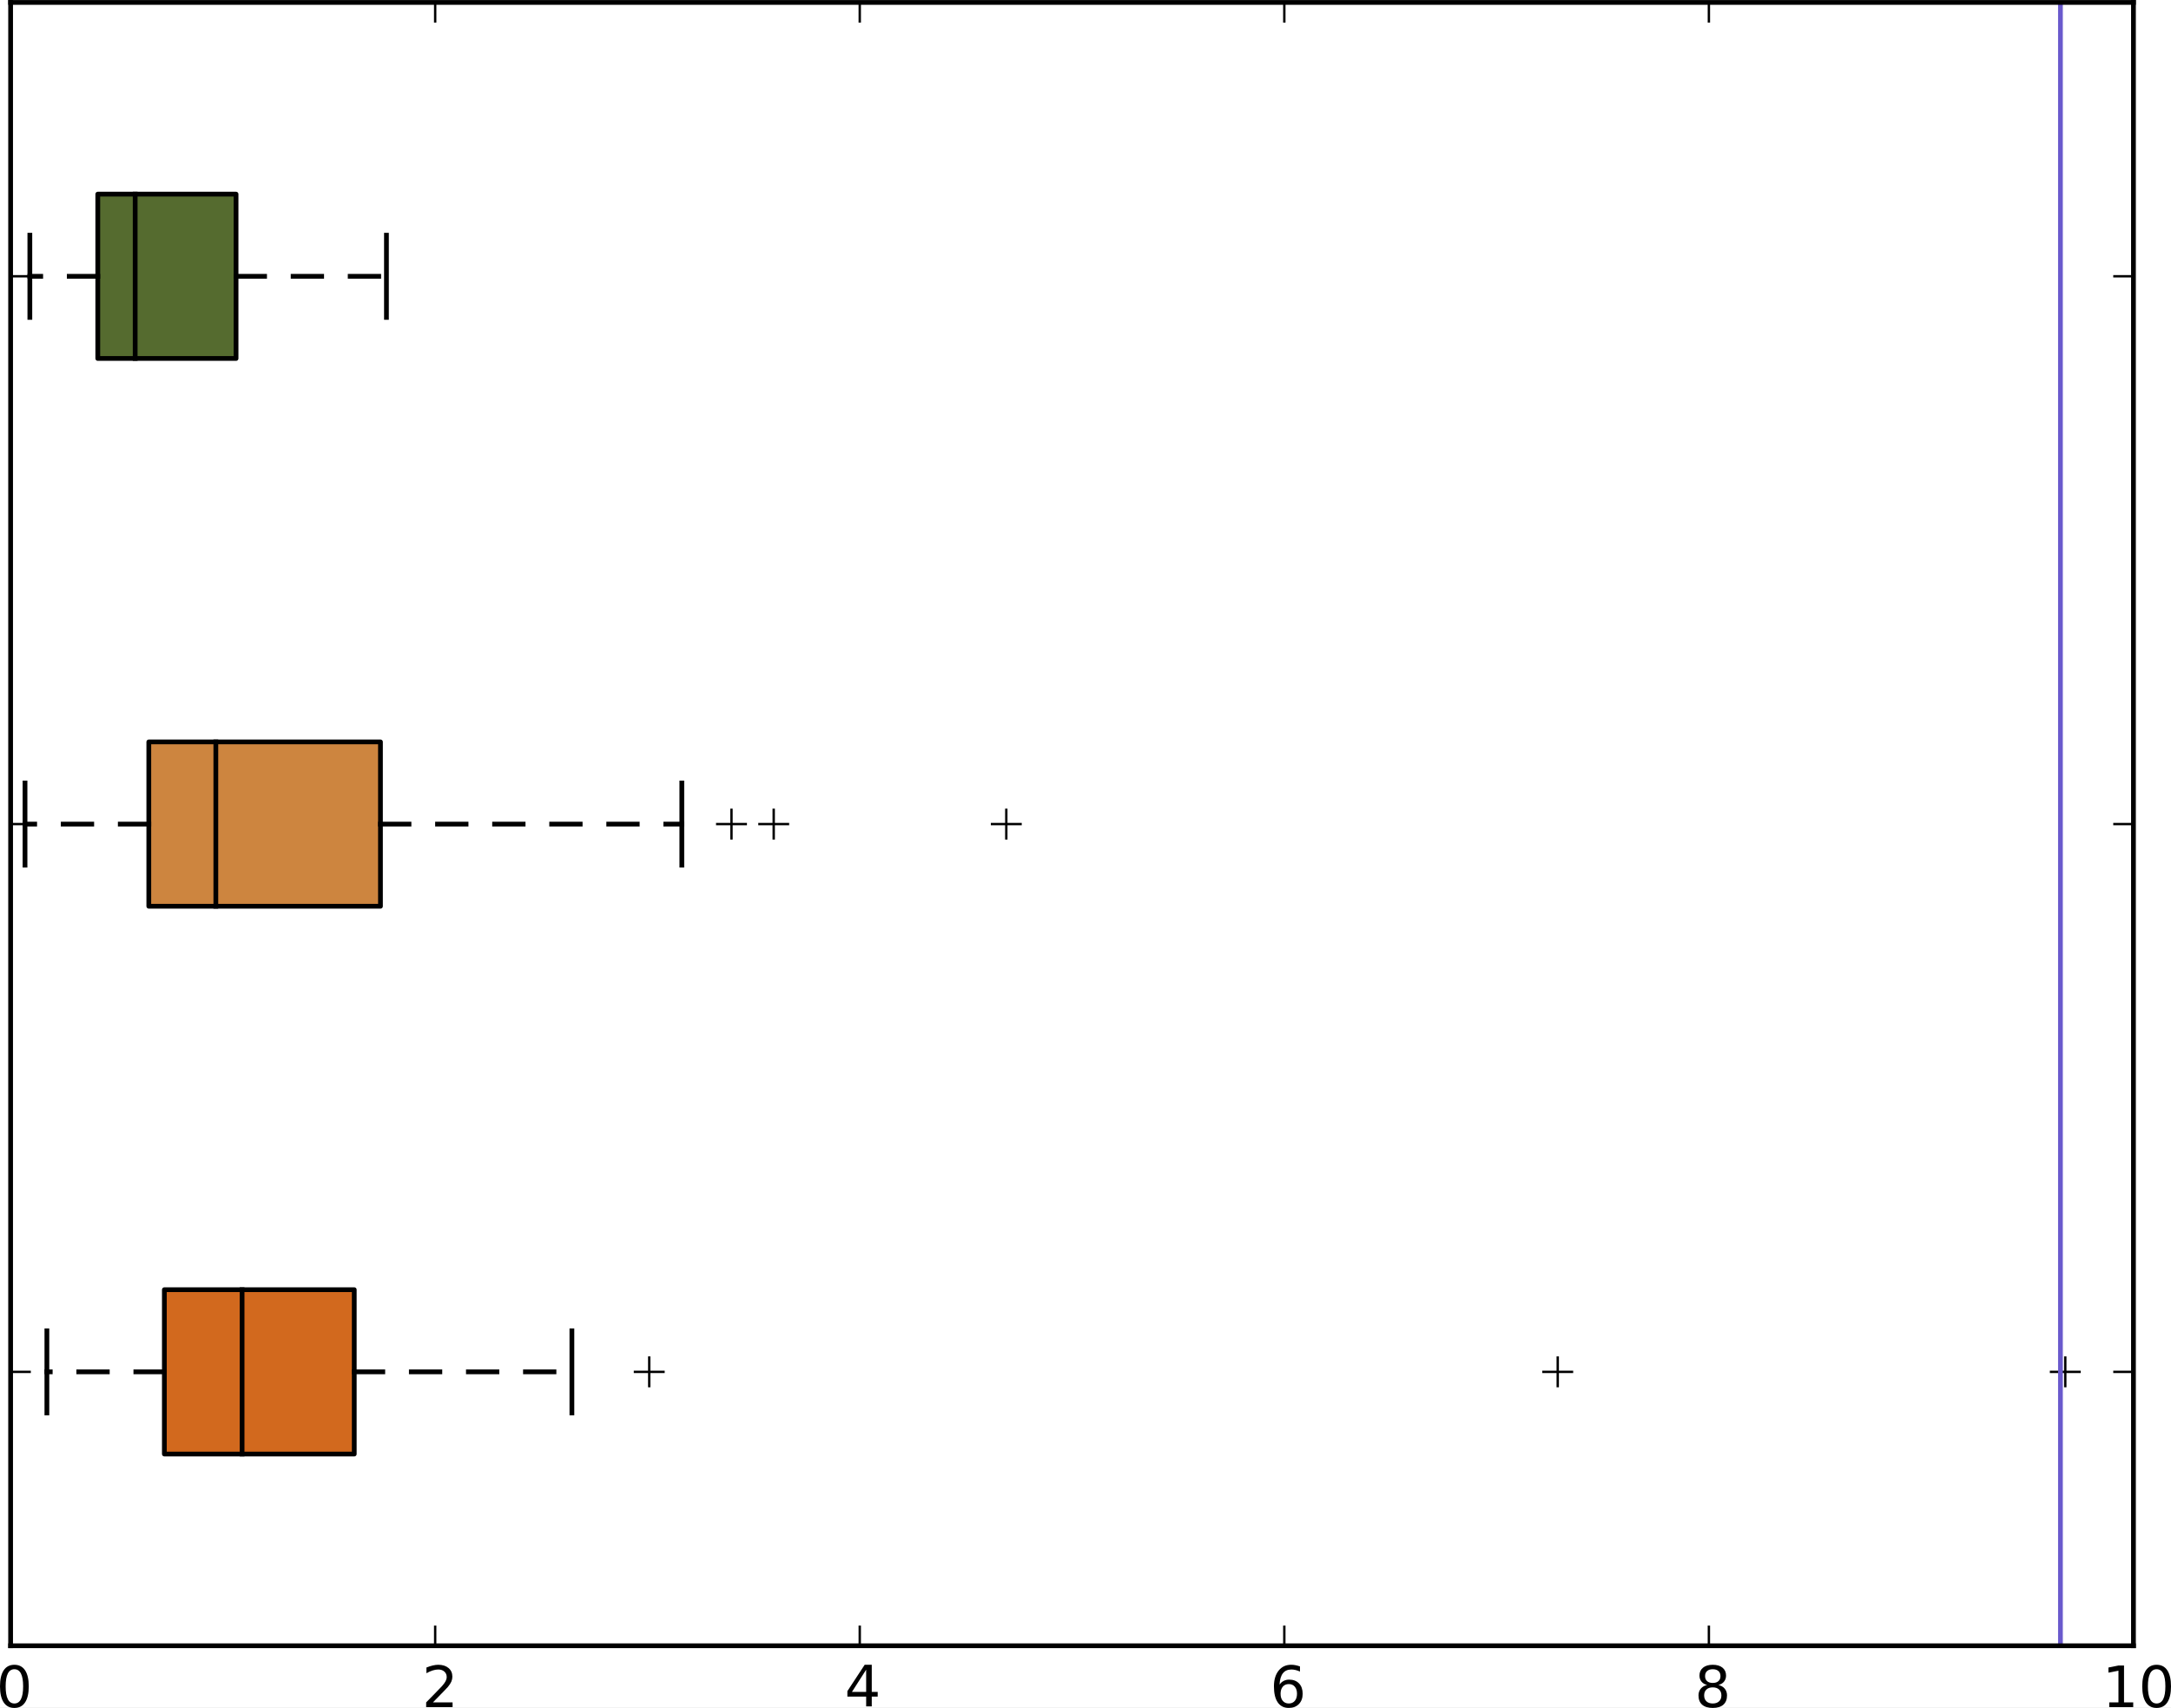 <?xml version="1.0" encoding="UTF-8" standalone="no"?>
<!-- Created with matplotlib (http://matplotlib.sourceforge.net/) -->

<svg
   xmlns:dc="http://purl.org/dc/elements/1.1/"
   xmlns:cc="http://creativecommons.org/ns#"
   xmlns:rdf="http://www.w3.org/1999/02/22-rdf-syntax-ns#"
   xmlns:svg="http://www.w3.org/2000/svg"
   xmlns="http://www.w3.org/2000/svg"
   xmlns:xlink="http://www.w3.org/1999/xlink"
   xmlns:sodipodi="http://sodipodi.sourceforge.net/DTD/sodipodi-0.dtd"
   xmlns:inkscape="http://www.inkscape.org/namespaces/inkscape"
   height="448.979"
   version="1.1"
   viewBox="0 0 456.528 359.183"
   width="570.659"
   id="svg3608"
   inkscape:version="0.48.3.1 r9886"
   sodipodi:docname="45_25_s_12_80.svg">
  <rect x="0" y="0" width="456.528" height="359.183" fill="#333333" stroke="none"/>
  <sodipodi:namedview
     pagecolor="#ffffff"
     bordercolor="#666666"
     borderopacity="1"
     objecttolerance="10"
     gridtolerance="10"
     guidetolerance="10"
     inkscape:pageopacity="0"
     inkscape:pageshadow="2"
     inkscape:window-width="640"
     inkscape:window-height="480"
     id="namedview3884"
     showgrid="false"
     fit-margin-top="0"
     fit-margin-left="0"
     fit-margin-right="0"
     fit-margin-bottom="0"
     inkscape:zoom="0.47082294"
     inkscape:cx="283.88594"
     inkscape:cy="224.72109"
     inkscape:window-x="600"
     inkscape:window-y="75"
     inkscape:window-maximized="0"
     inkscape:current-layer="figure_1" />
  <defs
     id="defs3610"
     style="stroke-linecap:square;stroke-linejoin:round">
    <style
       type="text/css"
       id="style3612">
*{stroke-linecap:square;stroke-linejoin:round;}
  </style>
  </defs>
  <g
     id="figure_1"
     style="stroke-linecap:square;stroke-linejoin:round"
     transform="translate(-22.391,-21.094)">
    <g
       id="patch_1"
       style="stroke-linecap:square;stroke-linejoin:round">
      <path
         d="m 0,401.877 499.201,0 L 499.201,0 0,0 z"
         style="fill:#ffffff;stroke-linecap:square;stroke-linejoin:round"
         id="path3616"
         inkscape:connector-curvature="0" />
    </g>
    <g
       id="axes_1"
       style="stroke-linecap:square;stroke-linejoin:round">
      <g
         id="patch_2"
         style="stroke-linecap:square;stroke-linejoin:round">
        <path
           d="m 24.623,367.2 446.4,0 0,-345.6 -446.4,0 z"
           style="fill:#ffffff;stroke-linecap:square;stroke-linejoin:round"
           id="path3620"
           inkscape:connector-curvature="0" />
      </g>
      <g
         id="patch_3"
         style="stroke-linecap:square;stroke-linejoin:round">
        <path
           clip-path="url(#p3b5f21a753)"
           d="m 56.956,326.88 0,-34.56 39.93,0 0,34.56 -39.93,0 z"
           style="fill:#d2691e;stroke:#000000;stroke-linecap:square;stroke-linejoin:round"
           id="path3623"
           inkscape:connector-curvature="0" />
      </g>
      <g
         id="patch_4"
         style="stroke-linecap:square;stroke-linejoin:round">
        <path
           clip-path="url(#p3b5f21a753)"
           d="m 53.683,211.68 0,-34.56 48.713,0 0,34.56 -48.713,0 z"
           style="fill:#cd853f;stroke:#000000;stroke-linecap:square;stroke-linejoin:round"
           id="path3626"
           inkscape:connector-curvature="0" />
      </g>
      <g
         id="patch_5"
         style="stroke-linecap:square;stroke-linejoin:round">
        <path
           clip-path="url(#p3b5f21a753)"
           d="m 42.953,96.48 0,-34.56 29.076,0 0,34.56 -29.076,0 z"
           style="fill:#556b2f;stroke:#000000;stroke-linecap:square;stroke-linejoin:round"
           id="path3629"
           inkscape:connector-curvature="0" />
      </g>
      <g
         id="line2d_1"
         style="stroke-linecap:square;stroke-linejoin:round">
        <path
           clip-path="url(#p3b5f21a753)"
           d="m 56.956,309.6 -24.706,0"
           style="fill:none;stroke:#000000;stroke-linecap:butt;stroke-linejoin:round;stroke-dasharray:6, 6;stroke-dashoffset:0"
           id="path3632"
           inkscape:connector-curvature="0" />
      </g>
      <g
         id="line2d_2"
         style="stroke-linecap:square;stroke-linejoin:round">
        <path
           clip-path="url(#p3b5f21a753)"
           d="m 96.885,309.6 45.766,0"
           style="fill:none;stroke:#000000;stroke-linecap:butt;stroke-linejoin:round;stroke-dasharray:6, 6;stroke-dashoffset:0"
           id="path3635"
           inkscape:connector-curvature="0" />
      </g>
      <g
         id="line2d_3"
         style="stroke-linecap:square;stroke-linejoin:round">
        <path
           clip-path="url(#p3b5f21a753)"
           d="m 142.651,318.24 0,-17.28"
           style="fill:none;stroke:#000000;stroke-linecap:square;stroke-linejoin:round"
           id="path3638"
           inkscape:connector-curvature="0" />
      </g>
      <g
         id="line2d_4"
         style="stroke-linecap:square;stroke-linejoin:round">
        <path
           clip-path="url(#p3b5f21a753)"
           d="m 32.25,318.24 0,-17.28"
           style="fill:none;stroke:#000000;stroke-linecap:square;stroke-linejoin:round"
           id="path3641"
           inkscape:connector-curvature="0" />
      </g>
      <g
         id="line2d_5"
         style="stroke-linecap:square;stroke-linejoin:round">
        <path
           clip-path="url(#p3b5f21a753)"
           d="m 73.296,326.88 0,-34.56"
           style="fill:none;stroke:#000000;stroke-linecap:square;stroke-linejoin:round"
           id="path3644"
           inkscape:connector-curvature="0" />
      </g>
      <g
         id="line2d_6"
         style="stroke-linecap:square;stroke-linejoin:round">
        <defs
           id="defs3647">
          <path
             d="M -3,0 3,0 M 0,3 0,-3"
             id="m9b595e7be5"
             style="stroke:#000000;stroke-width:0.5;stroke-linecap:butt;stroke-linejoin:round"
             inkscape:connector-curvature="0" />
        </defs>
        <g
           clip-path="url(#p3b5f21a753)"
           id="g3650"
           style="stroke-linecap:square;stroke-linejoin:round">
          <use
             style="stroke:#000000;stroke-width:0.5;stroke-linecap:butt;stroke-linejoin:round"
             x="349.958"
             xlink:href="#m9b595e7be5"
             y="309.6"
             id="use3652"
             width="499"
             height="401" />
          <use
             style="stroke:#000000;stroke-width:0.5;stroke-linecap:butt;stroke-linejoin:round"
             x="456.689"
             xlink:href="#m9b595e7be5"
             y="309.6"
             id="use3654"
             width="499"
             height="401" />
          <use
             style="stroke:#000000;stroke-width:0.5;stroke-linecap:butt;stroke-linejoin:round"
             x="158.915"
             xlink:href="#m9b595e7be5"
             y="309.6"
             id="use3656"
             width="499"
             height="401" />
        </g>
      </g>
      <g
         id="line2d_7"
         style="stroke-linecap:square;stroke-linejoin:round" />
      <g
         id="line2d_8"
         style="stroke-linecap:square;stroke-linejoin:round">
        <path
           clip-path="url(#p3b5f21a753)"
           d="m 53.683,194.4 -26.035,0"
           style="fill:none;stroke:#000000;stroke-linecap:butt;stroke-linejoin:round;stroke-dasharray:6, 6;stroke-dashoffset:0"
           id="path3660"
           inkscape:connector-curvature="0" />
      </g>
      <g
         id="line2d_9"
         style="stroke-linecap:square;stroke-linejoin:round">
        <path
           clip-path="url(#p3b5f21a753)"
           d="m 102.396,194.4 63.373,0"
           style="fill:none;stroke:#000000;stroke-linecap:butt;stroke-linejoin:round;stroke-dasharray:6, 6;stroke-dashoffset:0"
           id="path3663"
           inkscape:connector-curvature="0" />
      </g>
      <g
         id="line2d_10"
         style="stroke-linecap:square;stroke-linejoin:round">
        <path
           clip-path="url(#p3b5f21a753)"
           d="m 165.769,203.04 0,-17.28"
           style="fill:none;stroke:#000000;stroke-linecap:square;stroke-linejoin:round"
           id="path3666"
           inkscape:connector-curvature="0" />
      </g>
      <g
         id="line2d_11"
         style="stroke-linecap:square;stroke-linejoin:round">
        <path
           clip-path="url(#p3b5f21a753)"
           d="m 27.649,203.04 0,-17.28"
           style="fill:none;stroke:#000000;stroke-linecap:square;stroke-linejoin:round"
           id="path3669"
           inkscape:connector-curvature="0" />
      </g>
      <g
         id="line2d_12"
         style="stroke-linecap:square;stroke-linejoin:round">
        <path
           clip-path="url(#p3b5f21a753)"
           d="m 67.778,211.68 0,-34.56"
           style="fill:none;stroke:#000000;stroke-linecap:square;stroke-linejoin:round"
           id="path3672"
           inkscape:connector-curvature="0" />
      </g>
      <g
         id="line2d_13"
         style="stroke-linecap:square;stroke-linejoin:round">
        <g
           clip-path="url(#p3b5f21a753)"
           id="g3675"
           style="stroke-linecap:square;stroke-linejoin:round">
          <use
             style="stroke:#000000;stroke-width:0.5;stroke-linecap:butt;stroke-linejoin:round"
             x="176.211"
             xlink:href="#m9b595e7be5"
             y="194.4"
             id="use3677"
             width="499"
             height="401" />
          <use
             style="stroke:#000000;stroke-width:0.5;stroke-linecap:butt;stroke-linejoin:round"
             x="185.09"
             xlink:href="#m9b595e7be5"
             y="194.4"
             id="use3679"
             width="499"
             height="401" />
          <use
             style="stroke:#000000;stroke-width:0.5;stroke-linecap:butt;stroke-linejoin:round"
             x="234.001"
             xlink:href="#m9b595e7be5"
             y="194.4"
             id="use3681"
             width="499"
             height="401" />
        </g>
      </g>
      <g
         id="line2d_14"
         style="stroke-linecap:square;stroke-linejoin:round" />
      <g
         id="line2d_15"
         style="stroke-linecap:square;stroke-linejoin:round">
        <path
           clip-path="url(#p3b5f21a753)"
           d="m 42.953,79.2 -14.285,0"
           style="fill:none;stroke:#000000;stroke-linecap:butt;stroke-linejoin:round;stroke-dasharray:6, 6;stroke-dashoffset:0"
           id="path3685"
           inkscape:connector-curvature="0" />
      </g>
      <g
         id="line2d_16"
         style="stroke-linecap:square;stroke-linejoin:round">
        <path
           clip-path="url(#p3b5f21a753)"
           d="m 72.029,79.2 31.625,0"
           style="fill:none;stroke:#000000;stroke-linecap:butt;stroke-linejoin:round;stroke-dasharray:6, 6;stroke-dashoffset:0"
           id="path3688"
           inkscape:connector-curvature="0" />
      </g>
      <g
         id="line2d_17"
         style="stroke-linecap:square;stroke-linejoin:round">
        <path
           clip-path="url(#p3b5f21a753)"
           d="m 103.654,87.84 0,-17.28"
           style="fill:none;stroke:#000000;stroke-linecap:square;stroke-linejoin:round"
           id="path3691"
           inkscape:connector-curvature="0" />
      </g>
      <g
         id="line2d_18"
         style="stroke-linecap:square;stroke-linejoin:round">
        <path
           clip-path="url(#p3b5f21a753)"
           d="m 28.668,87.84 0,-17.28"
           style="fill:none;stroke:#000000;stroke-linecap:square;stroke-linejoin:round"
           id="path3694"
           inkscape:connector-curvature="0" />
      </g>
      <g
         id="line2d_19"
         style="stroke-linecap:square;stroke-linejoin:round">
        <path
           clip-path="url(#p3b5f21a753)"
           d="m 50.816,96.48 0,-34.56"
           style="fill:none;stroke:#000000;stroke-linecap:square;stroke-linejoin:round"
           id="path3697"
           inkscape:connector-curvature="0" />
      </g>
      <g
         id="line2d_20"
         style="stroke-linecap:square;stroke-linejoin:round" />
      <g
         id="line2d_21"
         style="stroke-linecap:square;stroke-linejoin:round" />
      <g
         id="line2d_22"
         style="stroke-linecap:square;stroke-linejoin:round">
        <path
           clip-path="url(#p3b5f21a753)"
           d="m 455.671,1000.8 m 0,-597.923 0,-403.877"
           style="fill:none;stroke:#6a5acd;stroke-linecap:square;stroke-linejoin:round"
           id="path3702"
           inkscape:connector-curvature="0" />
      </g>
      <g
         id="matplotlib.axis_1"
         style="stroke-linecap:square;stroke-linejoin:round">
        <g
           id="xtick_1"
           style="stroke-linecap:square;stroke-linejoin:round">
          <g
             id="line2d_23"
             style="stroke-linecap:square;stroke-linejoin:round">
            <defs
               id="defs3707">
              <path
                 d="M 0,0 0,-4"
                 id="m0012dd4eef"
                 style="stroke:#000000;stroke-width:0.5;stroke-linecap:butt;stroke-linejoin:round"
                 inkscape:connector-curvature="0" />
            </defs>
            <g
               id="g3710"
               style="stroke-linecap:square;stroke-linejoin:round">
              <use
                 style="stroke:#000000;stroke-width:0.5;stroke-linecap:butt;stroke-linejoin:round"
                 x="24.623"
                 xlink:href="#m0012dd4eef"
                 y="367.2"
                 id="use3712"
                 width="499"
                 height="401" />
            </g>
          </g>
          <g
             id="line2d_24"
             style="stroke-linecap:square;stroke-linejoin:round">
            <defs
               id="defs3715">
              <path
                 d="M 0,0 0,4"
                 id="m476344969c"
                 style="stroke:#000000;stroke-width:0.5;stroke-linecap:butt;stroke-linejoin:round"
                 inkscape:connector-curvature="0" />
            </defs>
            <g
               id="g3718"
               style="stroke-linecap:square;stroke-linejoin:round">
              <use
                 style="stroke:#000000;stroke-width:0.5;stroke-linecap:butt;stroke-linejoin:round"
                 x="24.623"
                 xlink:href="#m476344969c"
                 y="21.6"
                 id="use3720"
                 width="499"
                 height="401" />
            </g>
          </g>
          <g
             id="text_1"
             style="stroke-linecap:square;stroke-linejoin:round">
            <!-- 0 -->
            <defs
               id="defs3723">
              <path
                 d="m 31.781,66.406 q -7.609,0 -11.453,-7.5 Q 16.5,51.422 16.5,36.375 q 0,-14.984 3.828,-22.484 3.844,-7.5 11.453,-7.5 7.672,0 11.5,7.5 3.844,7.5 3.844,22.484 0,15.047 -3.844,22.531 -3.828,7.5 -11.5,7.5 m 0,7.813 q 12.266,0 18.734,-9.703 6.469,-9.688 6.469,-28.141 0,-18.406 -6.469,-28.109 -6.469,-9.688 -18.734,-9.688 -12.25,0 -18.719,9.688 -6.469,9.703 -6.469,28.109 0,18.453 6.469,28.141 6.469,9.703 18.719,9.703"
                 id="BitstreamVeraSans-Roman-30"
                 inkscape:connector-curvature="0"
                 style="stroke-linecap:square;stroke-linejoin:round" />
            </defs>
            <g
               transform="matrix(0.12,0,0,-0.12,21.6,380.106)"
               id="g3726"
               style="stroke-linecap:square;stroke-linejoin:round">
              <use
                 xlink:href="#BitstreamVeraSans-Roman-30"
                 id="use3728"
                 style="stroke-linecap:square;stroke-linejoin:round"
                 x="0"
                 y="0"
                 width="499"
                 height="401" />
            </g>
          </g>
        </g>
        <g
           id="xtick_2"
           style="stroke-linecap:square;stroke-linejoin:round">
          <g
             id="line2d_25"
             style="stroke-linecap:square;stroke-linejoin:round">
            <g
               id="g3732"
               style="stroke-linecap:square;stroke-linejoin:round">
              <use
                 style="stroke:#000000;stroke-width:0.5;stroke-linecap:butt;stroke-linejoin:round"
                 x="113.903"
                 xlink:href="#m0012dd4eef"
                 y="367.2"
                 id="use3734"
                 width="499"
                 height="401" />
            </g>
          </g>
          <g
             id="line2d_26"
             style="stroke-linecap:square;stroke-linejoin:round">
            <g
               id="g3737"
               style="stroke-linecap:square;stroke-linejoin:round">
              <use
                 style="stroke:#000000;stroke-width:0.5;stroke-linecap:butt;stroke-linejoin:round"
                 x="113.903"
                 xlink:href="#m476344969c"
                 y="21.6"
                 id="use3739"
                 width="499"
                 height="401" />
            </g>
          </g>
          <g
             id="text_2"
             style="stroke-linecap:square;stroke-linejoin:round">
            <!-- 2 -->
            <defs
               id="defs3742">
              <path
                 d="m 19.188,8.297 34.422,0 0,-8.297 -46.281,0 0,8.297 Q 12.938,14.109 22.625,23.891 q 9.703,9.797 12.188,12.641 4.734,5.313 6.609,9 1.891,3.688 1.891,7.25 0,5.813 -4.078,9.469 -4.078,3.672 -10.625,3.672 -4.641,0 -9.797,-1.609 -5.141,-1.609 -11,-4.891 l 0,9.969 q 5.953,2.391 11.125,3.609 5.188,1.219 9.484,1.219 11.328,0 18.062,-5.672 6.734,-5.656 6.734,-15.125 0,-4.5 -1.688,-8.531 Q 49.859,40.875 45.406,35.406 44.188,33.984 37.641,27.219 31.109,20.453 19.188,8.297"
                 id="BitstreamVeraSans-Roman-32"
                 inkscape:connector-curvature="0"
                 style="stroke-linecap:square;stroke-linejoin:round" />
            </defs>
            <g
               transform="matrix(0.12,0,0,-0.12,111.127,380.106)"
               id="g3745"
               style="stroke-linecap:square;stroke-linejoin:round">
              <use
                 xlink:href="#BitstreamVeraSans-Roman-32"
                 id="use3747"
                 style="stroke-linecap:square;stroke-linejoin:round"
                 x="0"
                 y="0"
                 width="499"
                 height="401" />
            </g>
          </g>
        </g>
        <g
           id="xtick_3"
           style="stroke-linecap:square;stroke-linejoin:round">
          <g
             id="line2d_27"
             style="stroke-linecap:square;stroke-linejoin:round">
            <g
               id="g3751"
               style="stroke-linecap:square;stroke-linejoin:round">
              <use
                 style="stroke:#000000;stroke-width:0.5;stroke-linecap:butt;stroke-linejoin:round"
                 x="203.183"
                 xlink:href="#m0012dd4eef"
                 y="367.2"
                 id="use3753"
                 width="499"
                 height="401" />
            </g>
          </g>
          <g
             id="line2d_28"
             style="stroke-linecap:square;stroke-linejoin:round">
            <g
               id="g3756"
               style="stroke-linecap:square;stroke-linejoin:round">
              <use
                 style="stroke:#000000;stroke-width:0.5;stroke-linecap:butt;stroke-linejoin:round"
                 x="203.183"
                 xlink:href="#m476344969c"
                 y="21.6"
                 id="use3758"
                 width="499"
                 height="401" />
            </g>
          </g>
          <g
             id="text_3"
             style="stroke-linecap:square;stroke-linejoin:round">
            <!-- 4 -->
            <defs
               id="defs3761">
              <path
                 d="m 37.797,64.312 -24.906,-38.922 24.906,0 z m -2.594,8.594 12.406,0 0,-47.516 10.406,0 0,-8.203 -10.406,0 0,-17.188 -9.812,0 0,17.188 -32.906,0 0,9.516 z"
                 id="BitstreamVeraSans-Roman-34"
                 inkscape:connector-curvature="0"
                 style="stroke-linecap:square;stroke-linejoin:round" />
            </defs>
            <g
               transform="matrix(0.12,0,0,-0.12,199.996,379.949)"
               id="g3764"
               style="stroke-linecap:square;stroke-linejoin:round">
              <use
                 xlink:href="#BitstreamVeraSans-Roman-34"
                 id="use3766"
                 style="stroke-linecap:square;stroke-linejoin:round"
                 x="0"
                 y="0"
                 width="499"
                 height="401" />
            </g>
          </g>
        </g>
        <g
           id="xtick_4"
           style="stroke-linecap:square;stroke-linejoin:round">
          <g
             id="line2d_29"
             style="stroke-linecap:square;stroke-linejoin:round">
            <g
               id="g3770"
               style="stroke-linecap:square;stroke-linejoin:round">
              <use
                 style="stroke:#000000;stroke-width:0.5;stroke-linecap:butt;stroke-linejoin:round"
                 x="292.463"
                 xlink:href="#m0012dd4eef"
                 y="367.2"
                 id="use3772"
                 width="499"
                 height="401" />
            </g>
          </g>
          <g
             id="line2d_30"
             style="stroke-linecap:square;stroke-linejoin:round">
            <g
               id="g3775"
               style="stroke-linecap:square;stroke-linejoin:round">
              <use
                 style="stroke:#000000;stroke-width:0.5;stroke-linecap:butt;stroke-linejoin:round"
                 x="292.463"
                 xlink:href="#m476344969c"
                 y="21.6"
                 id="use3777"
                 width="499"
                 height="401" />
            </g>
          </g>
          <g
             id="text_4"
             style="stroke-linecap:square;stroke-linejoin:round">
            <!-- 6 -->
            <defs
               id="defs3780">
              <path
                 d="m 33.016,40.375 q -6.641,0 -10.531,-4.547 -3.875,-4.531 -3.875,-12.438 0,-7.859 3.875,-12.438 3.891,-4.562 10.531,-4.562 6.641,0 10.516,4.562 3.875,4.578 3.875,12.438 0,7.906 -3.875,12.438 -3.875,4.547 -10.516,4.547 m 19.578,30.922 0,-8.984 q -3.719,1.75 -7.5,2.672 -3.781,0.938 -7.5,0.938 -9.766,0 -14.922,-6.594 -5.141,-6.594 -5.875,-19.922 2.875,4.25 7.219,6.516 4.359,2.266 9.578,2.266 10.984,0 17.359,-6.672 6.375,-6.656 6.375,-18.125 0,-11.234 -6.641,-18.031 -6.641,-6.781 -17.672,-6.781 -12.656,0 -19.344,9.688 -6.688,9.703 -6.688,28.109 0,17.281 8.203,27.562 8.203,10.281 22.016,10.281 3.719,0 7.5,-0.734 3.781,-0.734 7.891,-2.188"
                 id="BitstreamVeraSans-Roman-36"
                 inkscape:connector-curvature="0"
                 style="stroke-linecap:square;stroke-linejoin:round" />
            </defs>
            <g
               transform="matrix(0.12,0,0,-0.12,289.443,380.106)"
               id="g3783"
               style="stroke-linecap:square;stroke-linejoin:round">
              <use
                 xlink:href="#BitstreamVeraSans-Roman-36"
                 id="use3785"
                 style="stroke-linecap:square;stroke-linejoin:round"
                 x="0"
                 y="0"
                 width="499"
                 height="401" />
            </g>
          </g>
        </g>
        <g
           id="xtick_5"
           style="stroke-linecap:square;stroke-linejoin:round">
          <g
             id="line2d_31"
             style="stroke-linecap:square;stroke-linejoin:round">
            <g
               id="g3789"
               style="stroke-linecap:square;stroke-linejoin:round">
              <use
                 style="stroke:#000000;stroke-width:0.5;stroke-linecap:butt;stroke-linejoin:round"
                 x="381.743"
                 xlink:href="#m0012dd4eef"
                 y="367.2"
                 id="use3791"
                 width="499"
                 height="401" />
            </g>
          </g>
          <g
             id="line2d_32"
             style="stroke-linecap:square;stroke-linejoin:round">
            <g
               id="g3794"
               style="stroke-linecap:square;stroke-linejoin:round">
              <use
                 style="stroke:#000000;stroke-width:0.5;stroke-linecap:butt;stroke-linejoin:round"
                 x="381.743"
                 xlink:href="#m476344969c"
                 y="21.6"
                 id="use3796"
                 width="499"
                 height="401" />
            </g>
          </g>
          <g
             id="text_5"
             style="stroke-linecap:square;stroke-linejoin:round">
            <!-- 8 -->
            <defs
               id="defs3799">
              <path
                 d="m 31.781,34.625 q -7.031,0 -11.062,-3.766 -4.016,-3.766 -4.016,-10.344 0,-6.594 4.016,-10.359 4.031,-3.766 11.062,-3.766 7.031,0 11.078,3.781 4.062,3.797 4.062,10.344 0,6.578 -4.031,10.344 -4.016,3.766 -11.109,3.766 m -9.859,4.188 Q 15.578,40.375 12.031,44.719 8.5,49.078 8.5,55.328 q 0,8.734 6.219,13.812 6.234,5.078 17.062,5.078 10.891,0 17.094,-5.078 6.203,-5.078 6.203,-13.812 0,-6.25 -3.547,-10.609 Q 48,40.375 41.703,38.812 q 7.125,-1.656 11.094,-6.5 3.984,-4.828 3.984,-11.797 0,-10.609 -6.469,-16.281 -6.469,-5.656 -18.531,-5.656 -12.047,0 -18.531,5.656 -6.469,5.672 -6.469,16.281 0,6.969 4,11.797 4.016,4.844 11.141,6.5 m -3.609,15.578 q 0,-5.656 3.531,-8.828 3.547,-3.172 9.937,-3.172 6.359,0 9.938,3.172 3.594,3.172 3.594,8.828 0,5.672 -3.594,8.844 -3.578,3.172 -9.938,3.172 -6.391,0 -9.937,-3.172 -3.531,-3.172 -3.531,-8.844"
                 id="BitstreamVeraSans-Roman-38"
                 inkscape:connector-curvature="0"
                 style="stroke-linecap:square;stroke-linejoin:round" />
            </defs>
            <g
               transform="matrix(0.12,0,0,-0.12,378.743,380.106)"
               id="g3802"
               style="stroke-linecap:square;stroke-linejoin:round">
              <use
                 xlink:href="#BitstreamVeraSans-Roman-38"
                 id="use3804"
                 style="stroke-linecap:square;stroke-linejoin:round"
                 x="0"
                 y="0"
                 width="499"
                 height="401" />
            </g>
          </g>
        </g>
        <g
           id="xtick_6"
           style="stroke-linecap:square;stroke-linejoin:round">
          <g
             id="line2d_33"
             style="stroke-linecap:square;stroke-linejoin:round">
            <g
               id="g3808"
               style="stroke-linecap:square;stroke-linejoin:round">
              <use
                 style="stroke:#000000;stroke-width:0.5;stroke-linecap:butt;stroke-linejoin:round"
                 x="471.023"
                 xlink:href="#m0012dd4eef"
                 y="367.2"
                 id="use3810"
                 width="499"
                 height="401" />
            </g>
          </g>
          <g
             id="line2d_34"
             style="stroke-linecap:square;stroke-linejoin:round">
            <g
               id="g3813"
               style="stroke-linecap:square;stroke-linejoin:round">
              <use
                 style="stroke:#000000;stroke-width:0.5;stroke-linecap:butt;stroke-linejoin:round"
                 x="471.023"
                 xlink:href="#m476344969c"
                 y="21.6"
                 id="use3815"
                 width="499"
                 height="401" />
            </g>
          </g>
          <g
             id="text_6"
             style="stroke-linecap:square;stroke-linejoin:round">
            <!-- 10 -->
            <defs
               id="defs3818">
              <path
                 d="m 12.406,8.297 16.109,0 0,55.625 -17.531,-3.516 0,8.984 17.438,3.516 9.859,0 0,-64.609 16.109,0 0,-8.297 -41.984,0 z"
                 id="BitstreamVeraSans-Roman-31"
                 inkscape:connector-curvature="0"
                 style="stroke-linecap:square;stroke-linejoin:round" />
            </defs>
            <g
               transform="matrix(0.12,0,0,-0.12,464.446,380.106)"
               id="g3821"
               style="stroke-linecap:square;stroke-linejoin:round">
              <use
                 xlink:href="#BitstreamVeraSans-Roman-31"
                 id="use3823"
                 style="stroke-linecap:square;stroke-linejoin:round"
                 x="0"
                 y="0"
                 width="499"
                 height="401" />
              <use
                 x="63.623"
                 xlink:href="#BitstreamVeraSans-Roman-30"
                 id="use3825"
                 style="stroke-linecap:square;stroke-linejoin:round"
                 y="0"
                 width="499"
                 height="401" />
            </g>
          </g>
        </g>
      </g>
      <g
         id="matplotlib.axis_2"
         style="stroke-linecap:square;stroke-linejoin:round">
        <g
           id="ytick_1"
           style="stroke-linecap:square;stroke-linejoin:round">
          <g
             id="line2d_35"
             style="stroke-linecap:square;stroke-linejoin:round">
            <defs
               id="defs3830">
              <path
                 d="M 0,0 4,0"
                 id="me8a85f7bf6"
                 style="stroke:#000000;stroke-width:0.5;stroke-linecap:butt;stroke-linejoin:round"
                 inkscape:connector-curvature="0" />
            </defs>
            <g
               id="g3833"
               style="stroke-linecap:square;stroke-linejoin:round">
              <use
                 style="stroke:#000000;stroke-width:0.5;stroke-linecap:butt;stroke-linejoin:round"
                 x="24.623"
                 xlink:href="#me8a85f7bf6"
                 y="309.6"
                 id="use3835"
                 width="499"
                 height="401" />
            </g>
          </g>
          <g
             id="line2d_36"
             style="stroke-linecap:square;stroke-linejoin:round">
            <defs
               id="defs3838">
              <path
                 d="M 0,0 -4,0"
                 id="m1a32005dea"
                 style="stroke:#000000;stroke-width:0.5;stroke-linecap:butt;stroke-linejoin:round"
                 inkscape:connector-curvature="0" />
            </defs>
            <g
               id="g3841"
               style="stroke-linecap:square;stroke-linejoin:round">
              <use
                 style="stroke:#000000;stroke-width:0.5;stroke-linecap:butt;stroke-linejoin:round"
                 x="471.023"
                 xlink:href="#m1a32005dea"
                 y="309.6"
                 id="use3843"
                 width="499"
                 height="401" />
            </g>
          </g>
        </g>
        <g
           id="ytick_2"
           style="stroke-linecap:square;stroke-linejoin:round">
          <g
             id="line2d_37"
             style="stroke-linecap:square;stroke-linejoin:round">
            <g
               id="g3847"
               style="stroke-linecap:square;stroke-linejoin:round">
              <use
                 style="stroke:#000000;stroke-width:0.5;stroke-linecap:butt;stroke-linejoin:round"
                 x="24.623"
                 xlink:href="#me8a85f7bf6"
                 y="194.4"
                 id="use3849"
                 width="499"
                 height="401" />
            </g>
          </g>
          <g
             id="line2d_38"
             style="stroke-linecap:square;stroke-linejoin:round">
            <g
               id="g3852"
               style="stroke-linecap:square;stroke-linejoin:round">
              <use
                 style="stroke:#000000;stroke-width:0.5;stroke-linecap:butt;stroke-linejoin:round"
                 x="471.023"
                 xlink:href="#m1a32005dea"
                 y="194.4"
                 id="use3854"
                 width="499"
                 height="401" />
            </g>
          </g>
        </g>
        <g
           id="ytick_3"
           style="stroke-linecap:square;stroke-linejoin:round">
          <g
             id="line2d_39"
             style="stroke-linecap:square;stroke-linejoin:round">
            <g
               id="g3858"
               style="stroke-linecap:square;stroke-linejoin:round">
              <use
                 style="stroke:#000000;stroke-width:0.5;stroke-linecap:butt;stroke-linejoin:round"
                 x="24.623"
                 xlink:href="#me8a85f7bf6"
                 y="79.2"
                 id="use3860"
                 width="499"
                 height="401" />
            </g>
          </g>
          <g
             id="line2d_40"
             style="stroke-linecap:square;stroke-linejoin:round">
            <g
               id="g3863"
               style="stroke-linecap:square;stroke-linejoin:round">
              <use
                 style="stroke:#000000;stroke-width:0.5;stroke-linecap:butt;stroke-linejoin:round"
                 x="471.023"
                 xlink:href="#m1a32005dea"
                 y="79.2"
                 id="use3865"
                 width="499"
                 height="401" />
            </g>
          </g>
        </g>
      </g>
      <g
         id="patch_6"
         style="stroke-linecap:square;stroke-linejoin:round">
        <path
           d="m 24.623,21.6 446.4,0"
           style="fill:none;stroke:#000000;stroke-linecap:square;stroke-linejoin:round"
           id="path3868"
           inkscape:connector-curvature="0" />
      </g>
      <g
         id="patch_7"
         style="stroke-linecap:square;stroke-linejoin:round">
        <path
           d="m 471.023,367.2 0,-345.6"
           style="fill:none;stroke:#000000;stroke-linecap:square;stroke-linejoin:round"
           id="path3871"
           inkscape:connector-curvature="0" />
      </g>
      <g
         id="patch_8"
         style="stroke-linecap:square;stroke-linejoin:round">
        <path
           d="m 24.623,367.2 446.4,0"
           style="fill:none;stroke:#000000;stroke-linecap:square;stroke-linejoin:round"
           id="path3874"
           inkscape:connector-curvature="0" />
      </g>
      <g
         id="patch_9"
         style="stroke-linecap:square;stroke-linejoin:round">
        <path
           d="m 24.623,367.2 0,-345.6"
           style="fill:none;stroke:#000000;stroke-linecap:square;stroke-linejoin:round"
           id="path3877"
           inkscape:connector-curvature="0" />
      </g>
    </g>
  </g>
  <defs
     id="defs3879">
    <clipPath
       id="p3b5f21a753">
      <rect
         height="345.6"
         width="446.4"
         x="24.623"
         y="21.6"
         id="rect3882"
         style="stroke-linecap:square;stroke-linejoin:round" />
    </clipPath>
  </defs>
</svg>

